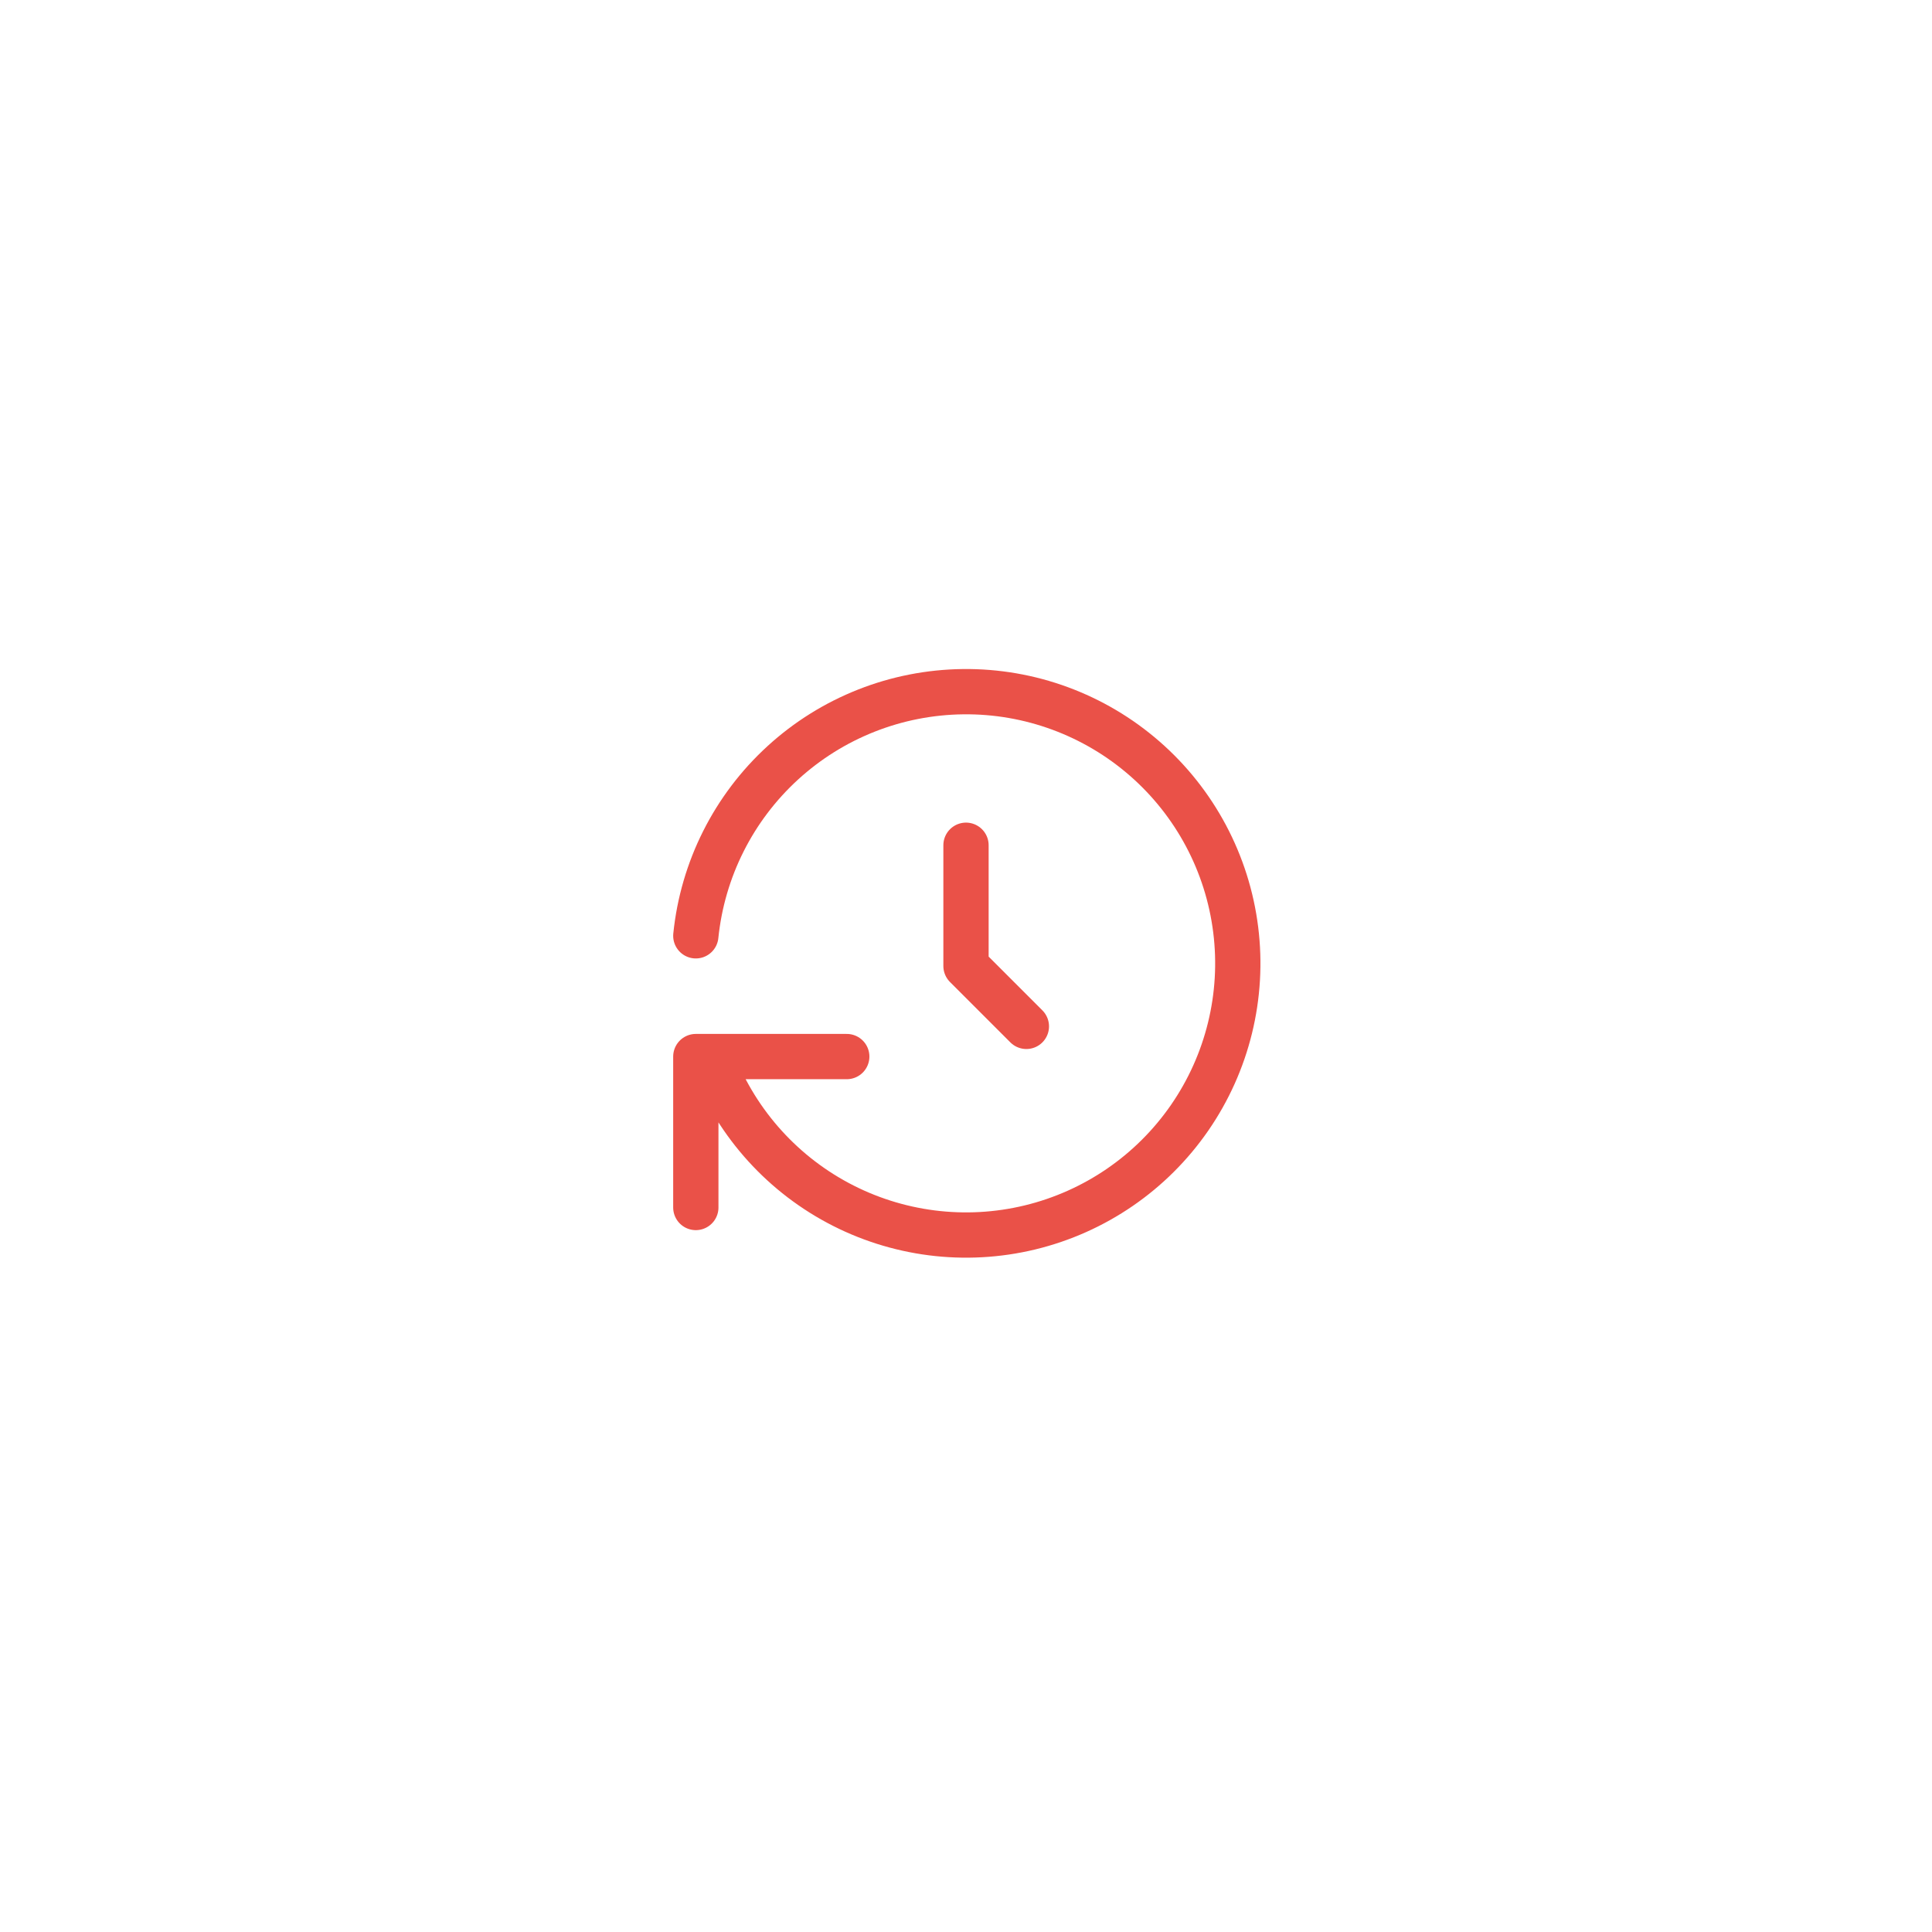 <svg width="64" height="64" viewBox="0 0 64 64" fill="none" xmlns="http://www.w3.org/2000/svg">
<g filter="url(#filter0_d_1171_55835)">
<rect x="4" y="4" width="56" height="56" rx="28" fill="white"/>
<g clip-path="url(#clip0_1171_55835)">
<path d="M32 28V32L34 34" stroke="#EA5148" stroke-width="1.5" stroke-linecap="round" stroke-linejoin="round"/>
<path d="M23.05 31C23.274 28.8 24.3 26.76 25.933 25.268C27.565 23.776 29.69 22.938 31.901 22.913C34.112 22.887 36.255 23.677 37.921 25.131C39.587 26.585 40.66 28.601 40.934 30.796C41.209 32.99 40.665 35.208 39.408 37.028C38.151 38.847 36.269 40.14 34.119 40.66C31.97 41.18 29.704 40.89 27.755 39.846C25.806 38.802 24.309 37.077 23.55 35M23.05 40V35H28.05" stroke="#EA5148" stroke-width="1.5" stroke-linecap="round" stroke-linejoin="round"/>
</g>
</g>
<defs>
<filter id="filter0_d_1171_55835" x="0" y="0" width="64" height="64" filterUnits="userSpaceOnUse" color-interpolation-filters="sRGB">
<feFlood flood-opacity="0" result="BackgroundImageFix"/>
<feColorMatrix in="SourceAlpha" type="matrix" values="0 0 0 0 0 0 0 0 0 0 0 0 0 0 0 0 0 0 127 0" result="hardAlpha"/>
<feOffset/>
<feGaussianBlur stdDeviation="2"/>
<feColorMatrix type="matrix" values="0 0 0 0 0 0 0 0 0 0 0 0 0 0 0 0 0 0 0.15 0"/>
<feBlend mode="normal" in2="BackgroundImageFix" result="effect1_dropShadow_1171_55835"/>
<feBlend mode="normal" in="SourceGraphic" in2="effect1_dropShadow_1171_55835" result="shape"/>
</filter>
<clipPath id="clip0_1171_55835">
<rect width="24" height="24" fill="white" transform="translate(20 20)"/>
</clipPath>
</defs>
</svg>
